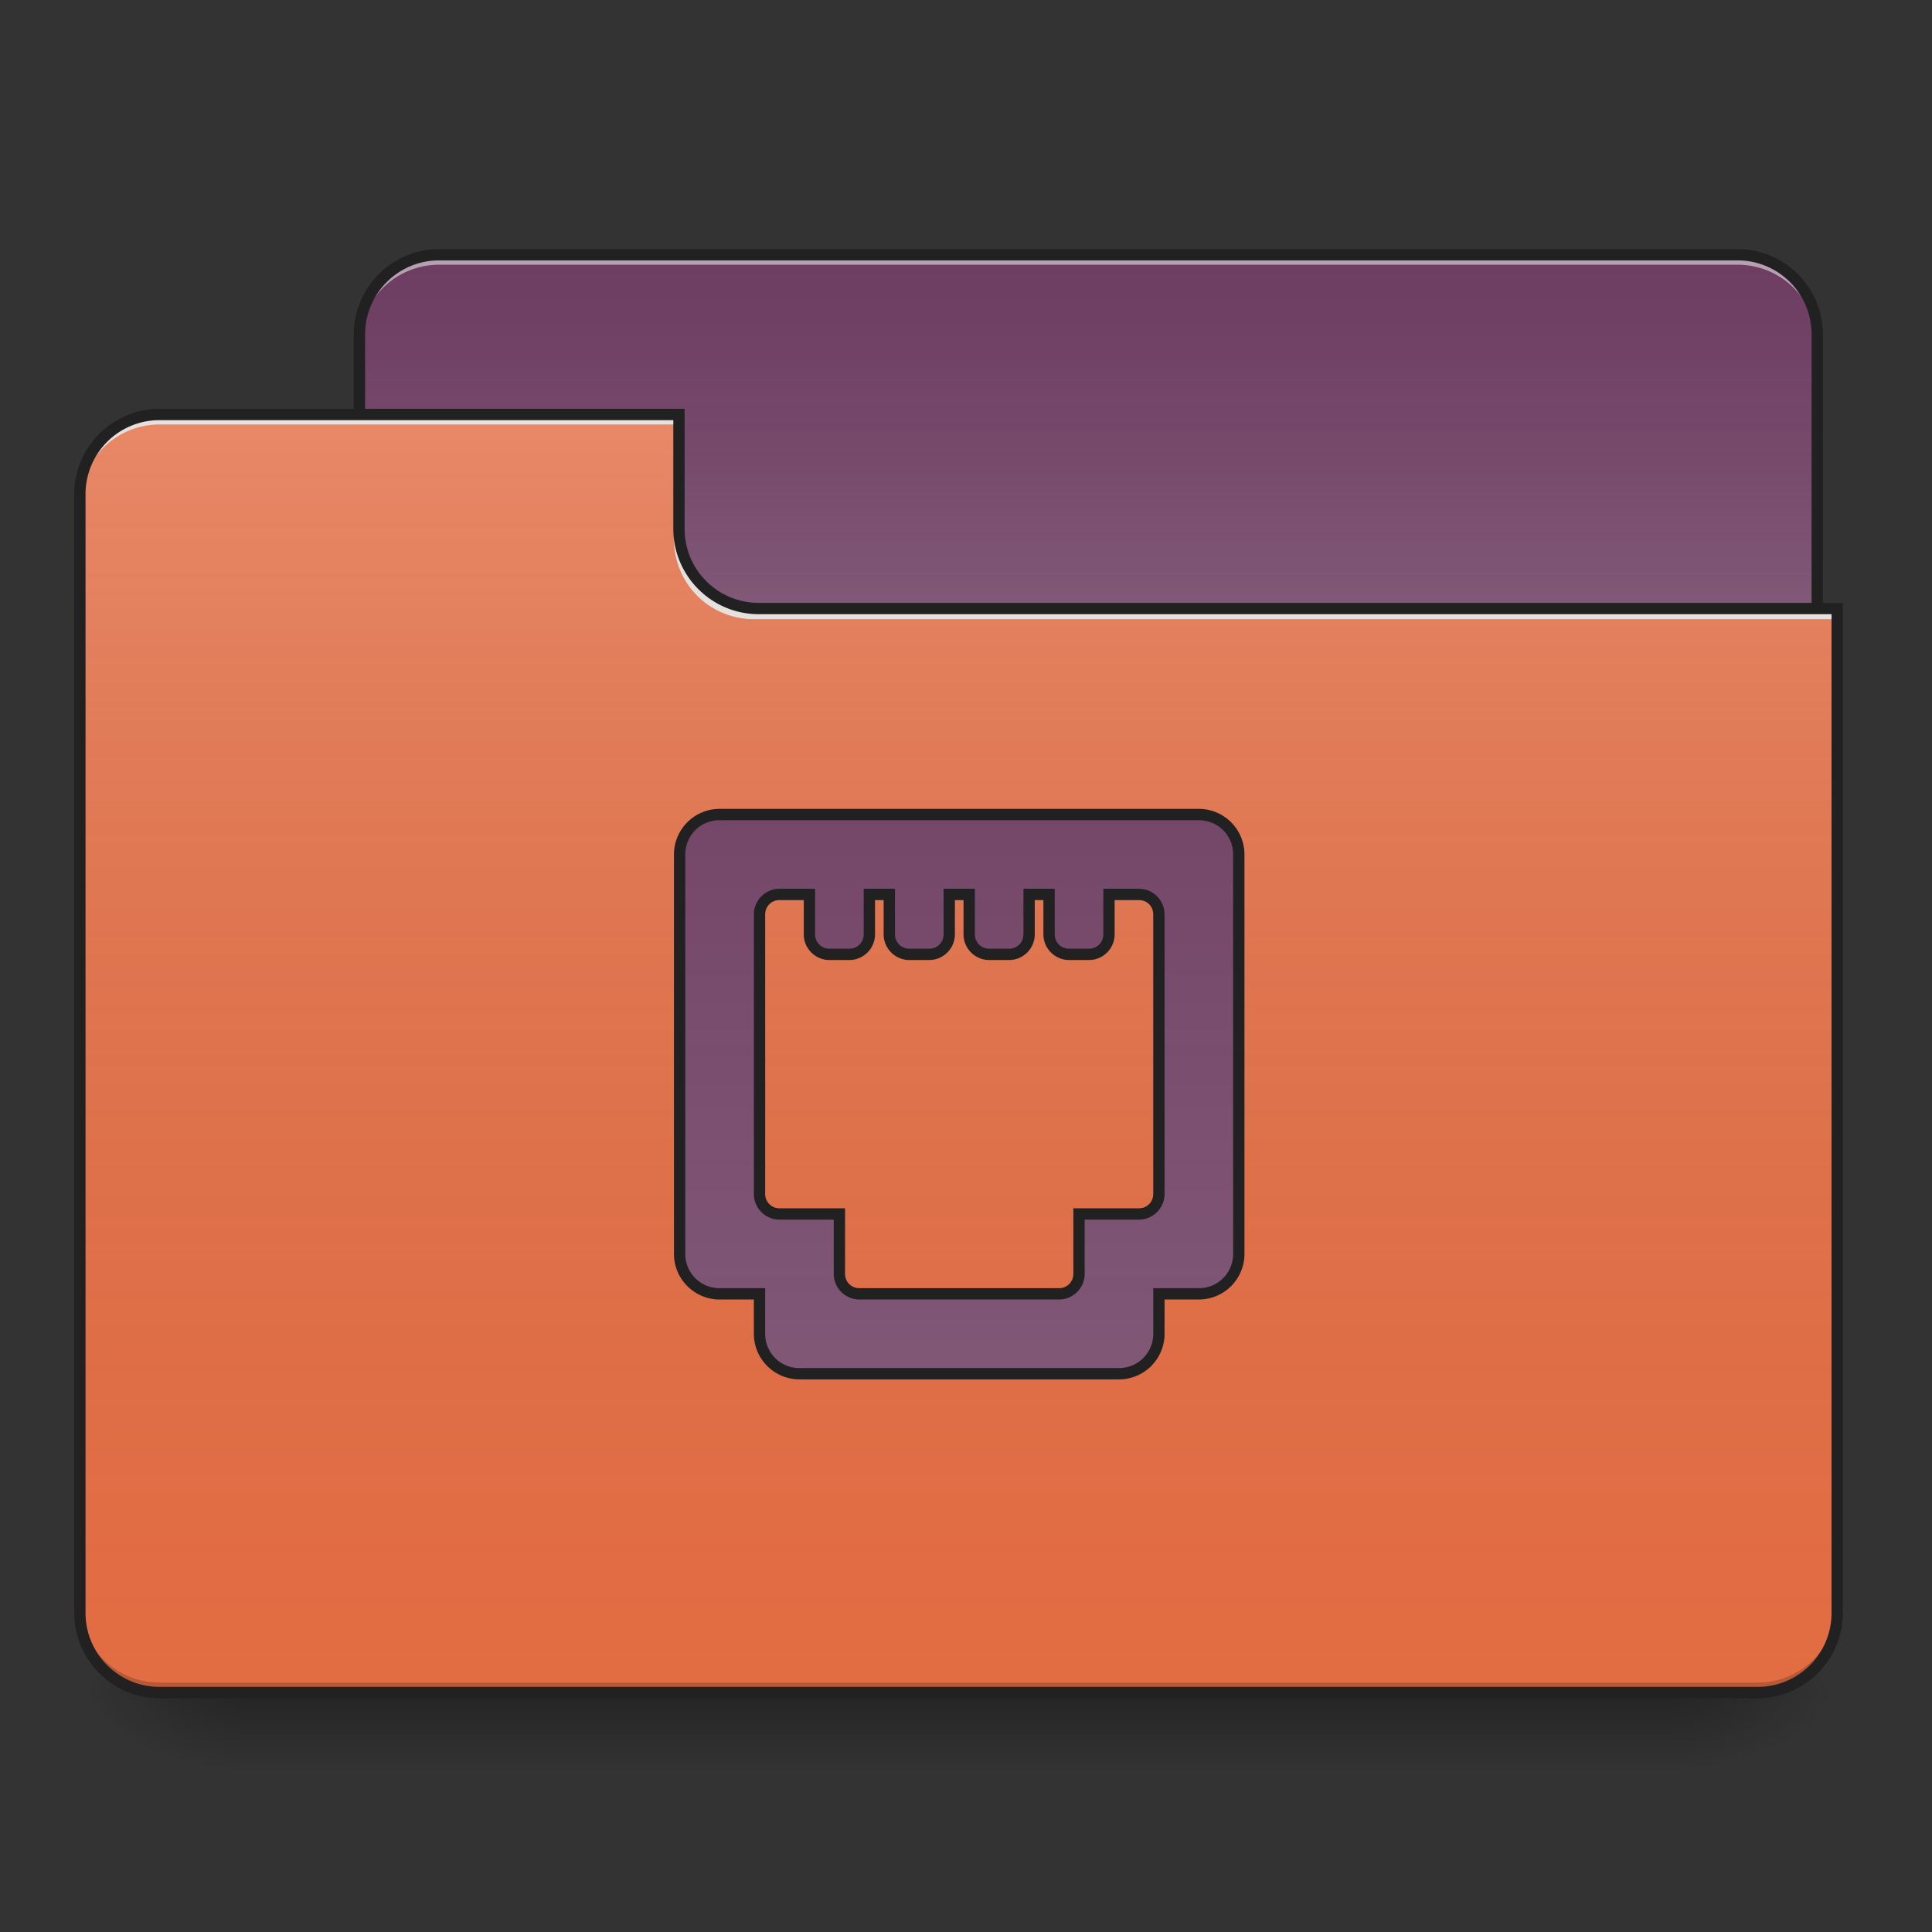 <svg xmlns="http://www.w3.org/2000/svg" width="512pt" height="512pt" viewBox="0 0 512 512"><rect x="0" y="0" width="512" height="512" fill="#333333" stroke="none"/><defs><linearGradient id="a" gradientUnits="userSpaceOnUse" x1="254" y1="233.5" x2="254" y2="254.667" gradientTransform="matrix(1 0 0 1 0 215.02)"><stop offset="0" stop-opacity=".275"/><stop offset="1" stop-opacity="0"/></linearGradient><radialGradient id="b" gradientUnits="userSpaceOnUse" cx="450.909" cy="189.579" fx="450.909" fy="189.579" r="21.167" gradientTransform="matrix(0 -1.25 -2.25 0 865.843 1017.525)"><stop offset="0" stop-opacity=".314"/><stop offset=".222" stop-opacity=".275"/><stop offset="1" stop-opacity="0"/></radialGradient><radialGradient id="c" gradientUnits="userSpaceOnUse" cx="450.909" cy="189.579" fx="450.909" fy="189.579" r="21.167" gradientTransform="matrix(0 1.25 2.25 0 -357.795 -120.44)"><stop offset="0" stop-opacity=".314"/><stop offset=".222" stop-opacity=".275"/><stop offset="1" stop-opacity="0"/></radialGradient><radialGradient id="d" gradientUnits="userSpaceOnUse" cx="450.909" cy="189.579" fx="450.909" fy="189.579" r="21.167" gradientTransform="matrix(0 -1.25 2.25 0 -357.795 1017.525)"><stop offset="0" stop-opacity=".314"/><stop offset=".222" stop-opacity=".275"/><stop offset="1" stop-opacity="0"/></radialGradient><radialGradient id="e" gradientUnits="userSpaceOnUse" cx="450.909" cy="189.579" fx="450.909" fy="189.579" r="21.167" gradientTransform="matrix(0 1.25 -2.25 0 865.843 -120.44)"><stop offset="0" stop-opacity=".314"/><stop offset=".222" stop-opacity=".275"/><stop offset="1" stop-opacity="0"/></radialGradient><linearGradient id="f" gradientUnits="userSpaceOnUse" x1="254" y1="-147.5" x2="254" y2="-31.083" gradientTransform="matrix(1 0 0 1 0 215.02)"><stop offset="0" stop-color="#a4a4a4" stop-opacity="0"/><stop offset="1" stop-color="#fff" stop-opacity=".196"/></linearGradient><linearGradient id="g" gradientUnits="userSpaceOnUse" x1="254" y1="233.5" x2="254" y2="-105.167" gradientTransform="matrix(1 0 0 1 0 215.02)"><stop offset="0" stop-color="#585858" stop-opacity="0"/><stop offset="1" stop-color="#fafafa" stop-opacity=".196"/></linearGradient><linearGradient id="h" gradientUnits="userSpaceOnUse" x1="254" y1="-147.5" x2="254" y2="233.5" gradientTransform="matrix(1 0 0 1 0 215.02)"><stop offset="0" stop-color="#a4a4a4" stop-opacity="0"/><stop offset="1" stop-color="#fff" stop-opacity=".196"/></linearGradient></defs><path d="M63.508 448.543h381.035v21.168H63.508zm0 0" fill="url(#a)"/><path d="M444.543 448.543h42.336v-21.168h-42.336zm0 0" fill="url(#b)"/><path d="M63.508 448.543h-42.34v21.168h42.34zm0 0" fill="url(#c)"/><path d="M63.508 448.543h-42.34v-21.168h42.34zm0 0" fill="url(#d)"/><path d="M444.543 448.543h42.336v21.168h-42.336zm0 0" fill="url(#e)"/><path d="M116.43 67.508h343.988c11.691 0 21.168 9.476 21.168 21.168v79.383c0 11.691-9.477 21.168-21.168 21.168H116.43c-11.692 0-21.172-9.477-21.172-21.168V88.676c0-11.692 9.48-21.168 21.172-21.168zm0 0" fill="#6e3d62"/><path d="M116.43 67.508h343.988c11.691 0 21.168 9.476 21.168 21.168v79.383c0 11.691-9.477 21.168-21.168 21.168H116.43c-11.692 0-21.172-9.477-21.172-21.168V88.676c0-11.692 9.48-21.168 21.172-21.168zm0 0" fill="url(#f)"/><path d="M116.43 67.508a21.123 21.123 0 0 0-21.172 21.168v2.644a21.123 21.123 0 0 1 21.172-21.168h343.988a21.122 21.122 0 0 1 21.168 21.168v-2.644a21.122 21.122 0 0 0-21.168-21.168zm0 0" fill="#e6e6e6" fill-opacity=".588"/><path d="M116.426 66.008c-12.531 0-22.668 10.133-22.668 22.668v79.383c0 12.53 10.137 22.668 22.668 22.668h343.992c12.535 0 22.668-10.137 22.668-22.668V88.676c0-12.535-10.133-22.668-22.668-22.668zm0 3h343.992a19.592 19.592 0 0 1 19.668 19.668v79.383a19.592 19.592 0 0 1-19.668 19.668H116.426a19.592 19.592 0 0 1-19.668-19.668V88.676a19.592 19.592 0 0 1 19.668-19.668zm0 0" fill="#212121"/><path d="M42.336 109.844a21.122 21.122 0 0 0-21.168 21.168v296.363a21.122 21.122 0 0 0 21.168 21.168H465.71a21.122 21.122 0 0 0 21.168-21.168v-264.61H201.102a21.122 21.122 0 0 1-21.168-21.167v-31.754zm0 0" fill="#e46d43"/><path d="M42.336 109.844a21.122 21.122 0 0 0-21.168 21.168v296.363a21.122 21.122 0 0 0 21.168 21.168H465.71a21.122 21.122 0 0 0 21.168-21.168v-264.61H201.102a21.122 21.122 0 0 1-21.168-21.167v-31.754zm0 0" fill="url(#g)"/><path d="M42.336 448.543a21.122 21.122 0 0 1-21.168-21.168v-2.648a21.123 21.123 0 0 0 21.168 21.171H465.71a21.123 21.123 0 0 0 21.168-21.171v2.648a21.122 21.122 0 0 1-21.168 21.168zm0 0" fill-opacity=".196"/><path d="M42.336 109.844a21.122 21.122 0 0 0-21.168 21.168v2.648a21.123 21.123 0 0 1 21.168-21.172h137.598v-2.644zm0 0M199.781 164.09a21.124 21.124 0 0 1-21.172-21.172v-2.645c0 11.727 9.442 21.192 21.172 21.168H486.88v2.649zm0 0" fill="#e6e6e6" fill-opacity=".937"/><path d="M42.336 108.344c-12.531 0-22.668 10.136-22.668 22.668v296.363c0 12.531 10.137 22.668 22.668 22.668H465.71c12.531 0 22.668-10.137 22.668-22.668v-267.61H201.102a19.592 19.592 0 0 1-19.668-19.667v-31.754zm0 3h136.098v28.754c0 12.53 10.136 22.668 22.668 22.668h284.277v264.609a19.592 19.592 0 0 1-19.668 19.668H42.336a19.592 19.592 0 0 1-19.668-19.668V131.012a19.592 19.592 0 0 1 19.668-19.668zm0 0" fill="#212121"/><path d="M190.695 215.863a10.564 10.564 0 0 0-10.586 10.586v105.844a10.564 10.564 0 0 0 10.586 10.586h10.582v10.582a10.564 10.564 0 0 0 10.586 10.586h84.676a10.561 10.561 0 0 0 10.582-10.586v-10.582h10.586a10.564 10.564 0 0 0 10.586-10.586V226.449a10.564 10.564 0 0 0-10.586-10.586zm15.875 21.172h7.938v10.582a5.282 5.282 0 0 0 5.293 5.293h5.293a5.28 5.28 0 0 0 5.293-5.293v-10.582h5.293v10.582a5.279 5.279 0 0 0 5.289 5.293h5.293a5.28 5.28 0 0 0 5.293-5.293v-10.582h5.293v10.582a5.28 5.28 0 0 0 5.293 5.293h5.289a5.28 5.28 0 0 0 5.293-5.293v-10.582h5.293v10.582a5.28 5.28 0 0 0 5.293 5.293h5.293c2.93 0 5.289-2.36 5.289-5.293v-10.582h7.941c2.93 0 5.29 2.36 5.29 5.29v74.093c0 2.93-2.36 5.289-5.29 5.289h-15.879v15.879c0 2.93-2.36 5.293-5.293 5.293h-52.922a5.281 5.281 0 0 1-5.289-5.293v-15.879H206.57a5.281 5.281 0 0 1-5.293-5.289v-74.094c0-2.93 2.364-5.289 5.293-5.289zm0 0" fill="#6e3d62"/><path d="M190.695 215.863a10.564 10.564 0 0 0-10.586 10.586v105.844a10.564 10.564 0 0 0 10.586 10.586h10.582v10.582a10.564 10.564 0 0 0 10.586 10.586h84.676a10.561 10.561 0 0 0 10.582-10.586v-10.582h10.586a10.564 10.564 0 0 0 10.586-10.586V226.449a10.564 10.564 0 0 0-10.586-10.586zm15.875 21.172h7.938v10.582a5.282 5.282 0 0 0 5.293 5.293h5.293a5.28 5.28 0 0 0 5.293-5.293v-10.582h5.293v10.582a5.279 5.279 0 0 0 5.289 5.293h5.293a5.28 5.28 0 0 0 5.293-5.293v-10.582h5.293v10.582a5.28 5.28 0 0 0 5.293 5.293h5.289a5.28 5.28 0 0 0 5.293-5.293v-10.582h5.293v10.582a5.28 5.28 0 0 0 5.293 5.293h5.293c2.93 0 5.289-2.36 5.289-5.293v-10.582h7.941c2.93 0 5.29 2.36 5.29 5.29v74.093c0 2.93-2.36 5.289-5.29 5.289h-15.879v15.879c0 2.93-2.36 5.293-5.293 5.293h-52.922a5.281 5.281 0 0 1-5.289-5.293v-15.879H206.57a5.281 5.281 0 0 1-5.293-5.289v-74.094c0-2.93 2.364-5.289 5.293-5.289zm0 0" fill="url(#h)"/><path d="M190.695 214.363c-6.668 0-12.086 5.418-12.086 12.086v105.844c0 6.668 5.418 12.086 12.086 12.086h9.086v9.082c0 6.672 5.414 12.086 12.082 12.086h84.676c6.668 0 12.082-5.414 12.082-12.086v-9.082h9.086c6.668 0 12.086-5.418 12.086-12.086V226.449c0-6.668-5.418-12.086-12.086-12.086zm0 3h127.012a9.034 9.034 0 0 1 9.086 9.086v105.844a9.034 9.034 0 0 1-9.086 9.086h-12.086v12.082a9.031 9.031 0 0 1-9.082 9.086h-84.676a9.031 9.031 0 0 1-9.082-9.086v-12.082h-12.086a9.034 9.034 0 0 1-9.086-9.086V226.449a9.034 9.034 0 0 1 9.086-9.086zm15.875 18.168c-3.734 0-6.789 3.059-6.789 6.797v74.086c0 3.738 3.055 6.797 6.79 6.797h14.378v14.375c0 3.738 3.055 6.793 6.79 6.793h52.925c3.734 0 6.79-3.055 6.79-6.793V323.21h14.378c3.734 0 6.79-3.059 6.79-6.797v-74.086c0-3.738-3.056-6.797-6.79-6.797h-9.441v12.086c0 2.13-1.664 3.793-3.79 3.793h-5.292c-2.13 0-3.793-1.664-3.793-3.793v-12.086h-8.293v12.086c0 2.13-1.664 3.793-3.793 3.793h-5.29c-2.128 0-3.792-1.664-3.792-3.793v-12.086h-8.293v12.086c0 2.13-1.664 3.793-3.793 3.793h-5.29c-2.128 0-3.796-1.664-3.796-3.793v-12.086h-8.29v12.086c0 2.13-1.663 3.793-3.792 3.793H219.8a3.753 3.753 0 0 1-3.793-3.793v-12.086zm0 3h6.438v9.086c0 3.738 3.054 6.793 6.793 6.793h5.293c3.738 0 6.793-3.055 6.793-6.793v-9.086h2.289v9.086c0 3.738 3.058 6.793 6.797 6.793h5.289c3.738 0 6.793-3.055 6.793-6.793v-9.086h2.293v9.086c0 3.738 3.054 6.793 6.793 6.793h5.289c3.738 0 6.793-3.055 6.793-6.793v-9.086h2.293v9.086c0 3.738 3.054 6.793 6.793 6.793h5.293c3.734 0 6.789-3.055 6.789-6.793v-9.086h6.441c2.125 0 3.79 1.668 3.79 3.797v74.086c0 2.129-1.665 3.793-3.79 3.793h-17.379v17.379c0 2.125-1.664 3.793-3.789 3.793h-52.926c-2.125 0-3.789-1.668-3.789-3.793v-17.379H206.57c-2.125 0-3.789-1.664-3.789-3.793v-74.086c0-2.129 1.664-3.797 3.79-3.797zm0 0" fill="#212121"/></svg>